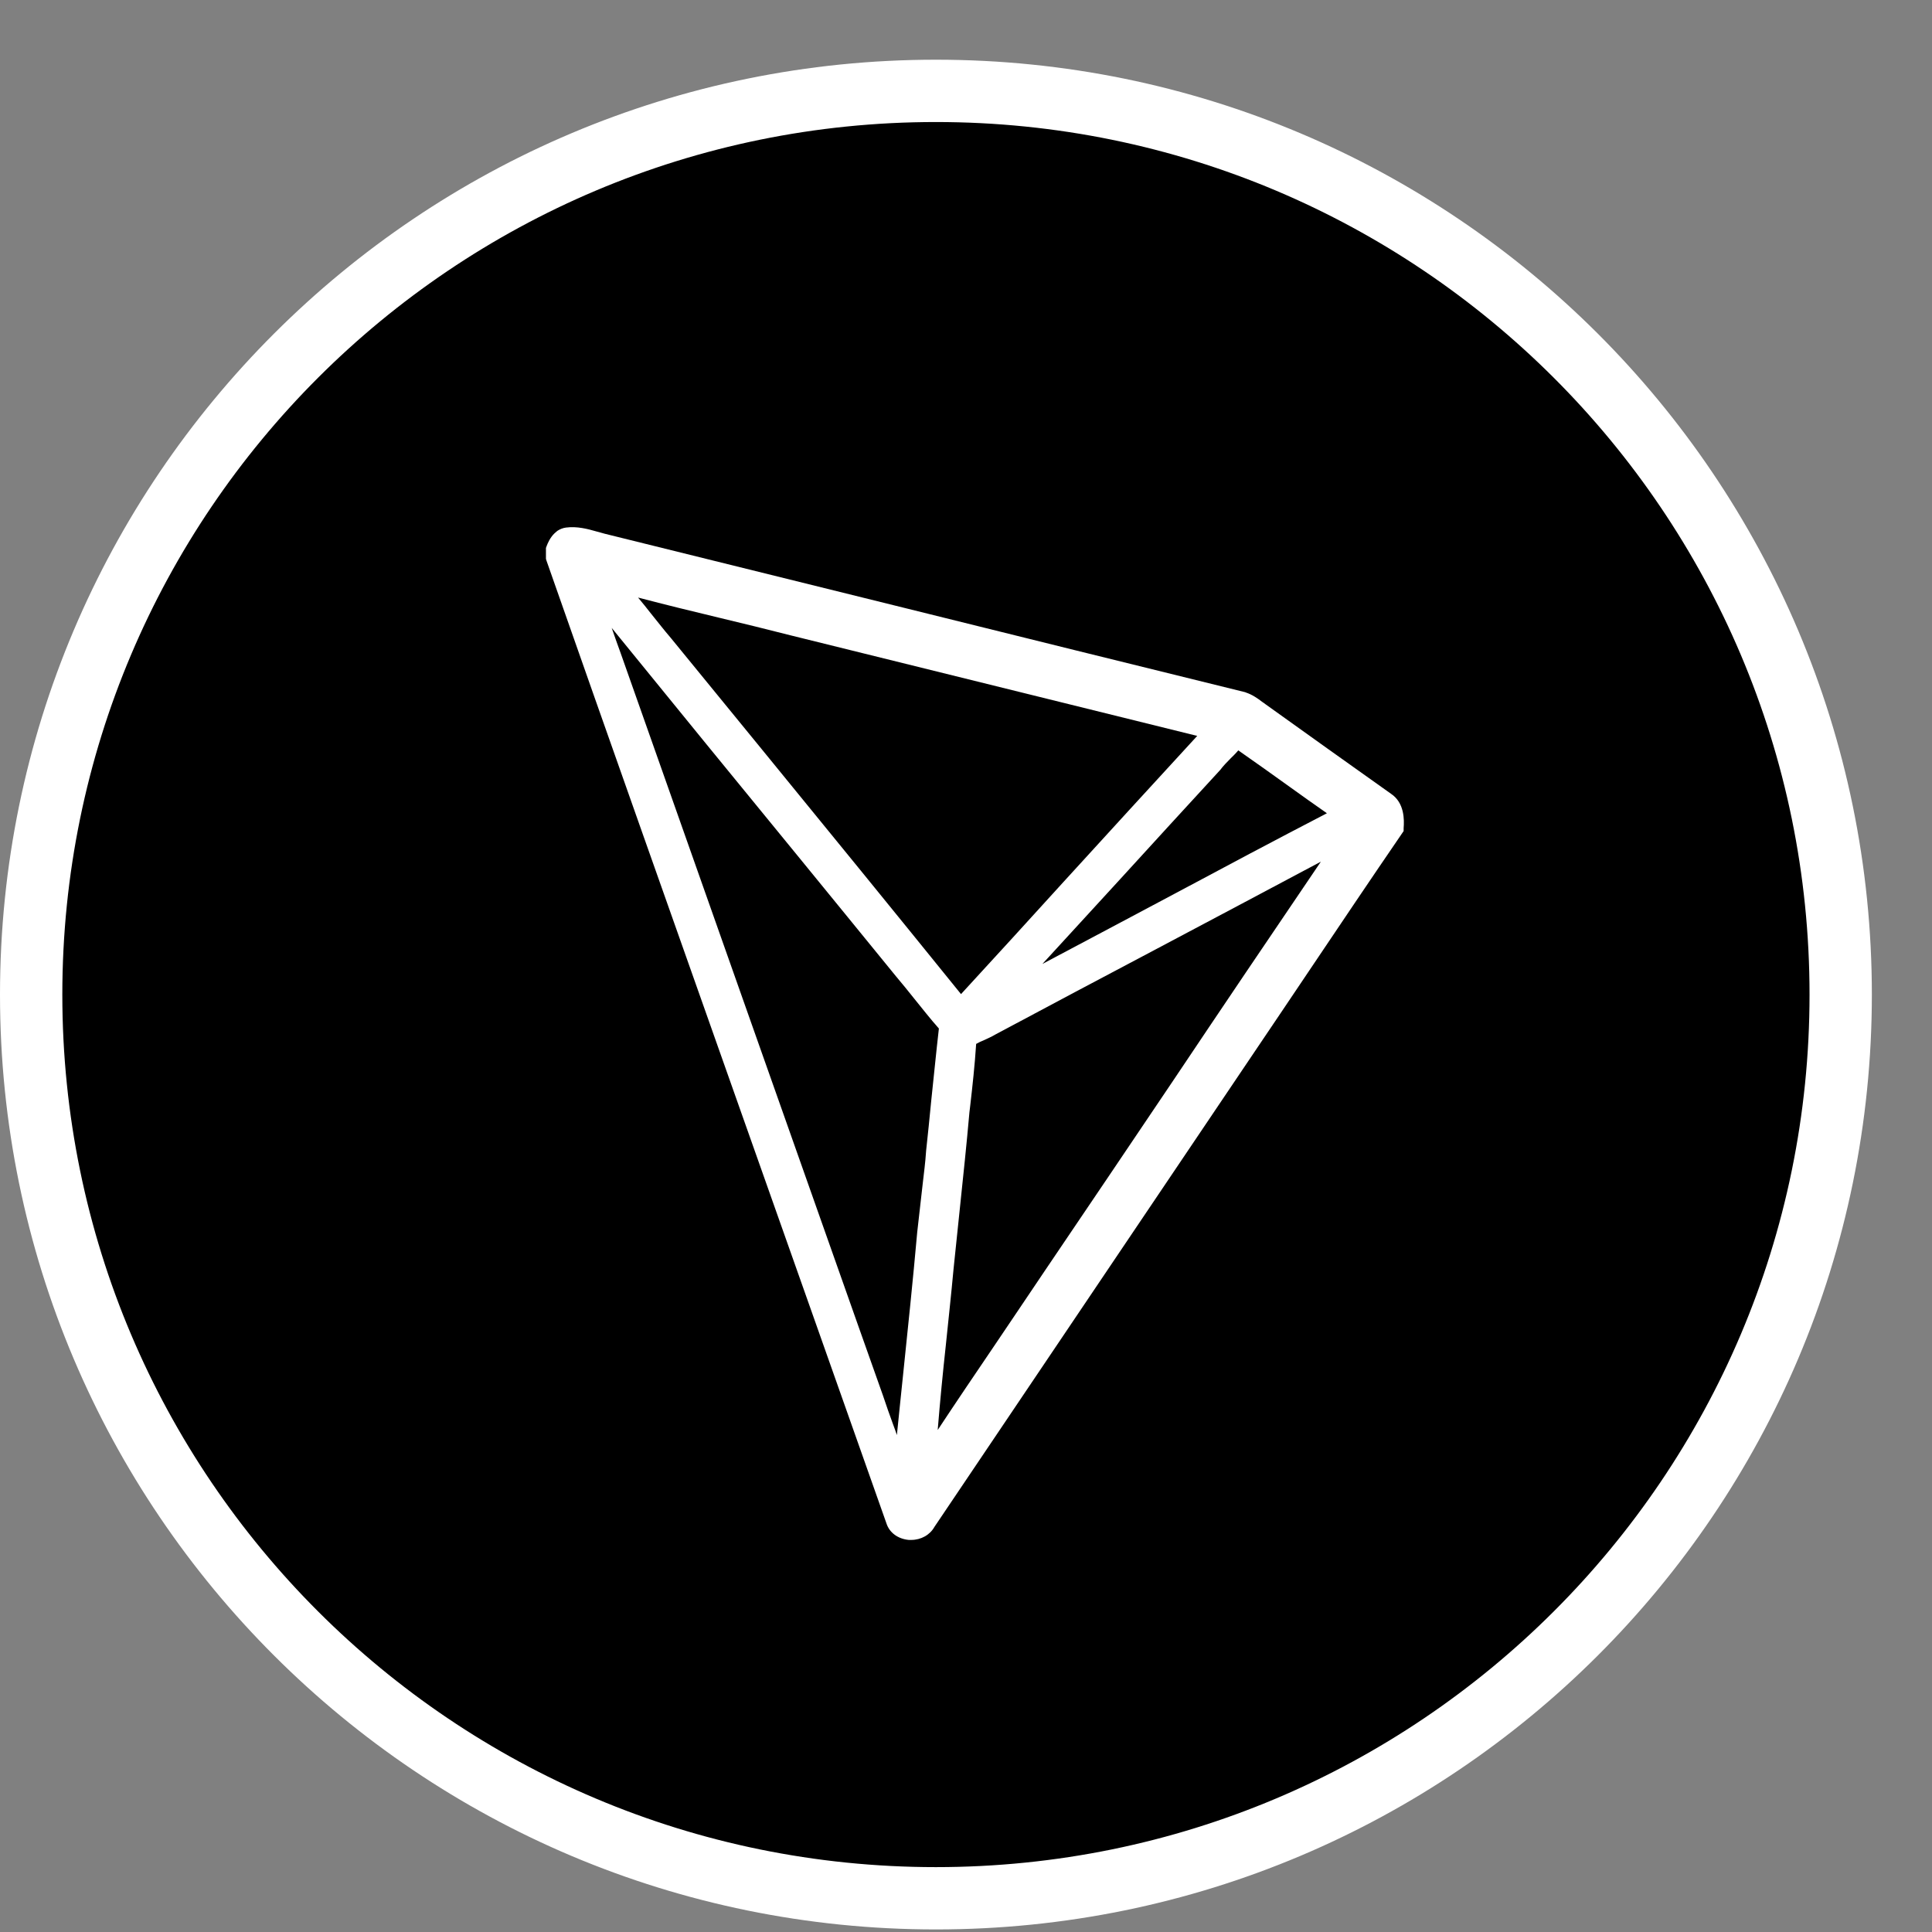 <svg width="31" height="31" viewBox="0 0 31 31" fill="none" xmlns="http://www.w3.org/2000/svg">
<rect x="0" y="0" width="31" height="31" fill="#808080" stroke="none"/>
<path d="M29.535 15.959C29.535 23.966 23.035 30.459 15.017 30.459C6.999 30.459 0.5 23.966 0.5 15.959C0.5 7.951 6.999 1.458 15.017 1.458C23.035 1.458 29.535 7.951 29.535 15.959Z" fill="black" stroke="white"/>
<path d="M22.32 12.737C21.672 12.276 20.98 11.785 20.303 11.298C20.288 11.286 20.273 11.275 20.254 11.263C20.18 11.206 20.093 11.145 19.989 11.111L19.981 11.107C18.17 10.662 16.329 10.205 14.548 9.763C12.932 9.363 11.319 8.963 9.703 8.564C9.662 8.552 9.621 8.541 9.576 8.529C9.43 8.487 9.261 8.442 9.082 8.465C9.029 8.472 8.985 8.491 8.943 8.518L8.899 8.556C8.827 8.625 8.79 8.712 8.771 8.762L8.76 8.792V8.967L8.768 8.994C9.789 11.907 10.837 14.862 11.847 17.721C12.625 19.922 13.433 22.203 14.223 24.442C14.271 24.594 14.41 24.693 14.582 24.709H14.62C14.78 24.709 14.922 24.628 14.994 24.499L17.957 20.101C18.679 19.031 19.401 17.957 20.123 16.887C20.419 16.45 20.715 16.008 21.01 15.57C21.497 14.846 21.998 14.1 22.496 13.373L22.522 13.335V13.289C22.533 13.156 22.537 12.882 22.32 12.737ZM18.848 14.34C18.151 14.709 17.441 15.09 16.726 15.467C17.141 15.014 17.56 14.557 17.976 14.104C18.496 13.533 19.038 12.943 19.57 12.364L19.581 12.352C19.626 12.291 19.682 12.234 19.742 12.173C19.783 12.132 19.828 12.09 19.869 12.04C20.146 12.234 20.426 12.432 20.696 12.627C20.89 12.767 21.089 12.908 21.291 13.049C20.468 13.476 19.644 13.914 18.848 14.34ZM17.059 14.157C16.524 14.747 15.97 15.353 15.42 15.951C14.354 14.633 13.265 13.297 12.21 12.006C11.731 11.419 11.248 10.829 10.769 10.243L10.766 10.239C10.657 10.113 10.552 9.976 10.447 9.847C10.38 9.759 10.309 9.675 10.238 9.588C10.672 9.702 11.11 9.809 11.54 9.912C11.918 10.003 12.311 10.098 12.696 10.197C14.866 10.734 17.04 11.271 19.21 11.808C18.488 12.592 17.762 13.388 17.059 14.157ZM15.177 21.578C15.218 21.179 15.263 20.767 15.3 20.364C15.334 20.04 15.368 19.709 15.401 19.393C15.454 18.886 15.51 18.361 15.555 17.847L15.566 17.756C15.604 17.428 15.641 17.089 15.663 16.75C15.704 16.727 15.749 16.705 15.798 16.686C15.854 16.659 15.91 16.636 15.966 16.602C16.831 16.141 17.695 15.68 18.563 15.223C19.427 14.766 20.314 14.294 21.194 13.826C20.393 15.006 19.588 16.198 18.81 17.36C18.14 18.353 17.452 19.378 16.767 20.387C16.498 20.79 16.217 21.201 15.951 21.598C15.652 22.039 15.345 22.492 15.046 22.945C15.083 22.489 15.128 22.028 15.177 21.578ZM9.961 10.486C9.912 10.349 9.86 10.209 9.815 10.075C10.825 11.317 11.843 12.566 12.835 13.776C13.347 14.405 13.86 15.029 14.373 15.661C14.473 15.779 14.575 15.905 14.672 16.027C14.799 16.183 14.926 16.347 15.065 16.503C15.02 16.895 14.982 17.291 14.941 17.672C14.915 17.938 14.889 18.205 14.859 18.475V18.479C14.848 18.65 14.825 18.822 14.806 18.989C14.78 19.221 14.72 19.747 14.72 19.747L14.717 19.774C14.649 20.543 14.567 21.32 14.489 22.073C14.455 22.386 14.425 22.706 14.391 23.026C14.373 22.968 14.35 22.911 14.331 22.858C14.275 22.706 14.219 22.546 14.167 22.39L13.766 21.259C12.498 17.668 11.229 14.081 9.961 10.486Z" fill="white"/>
</svg>
